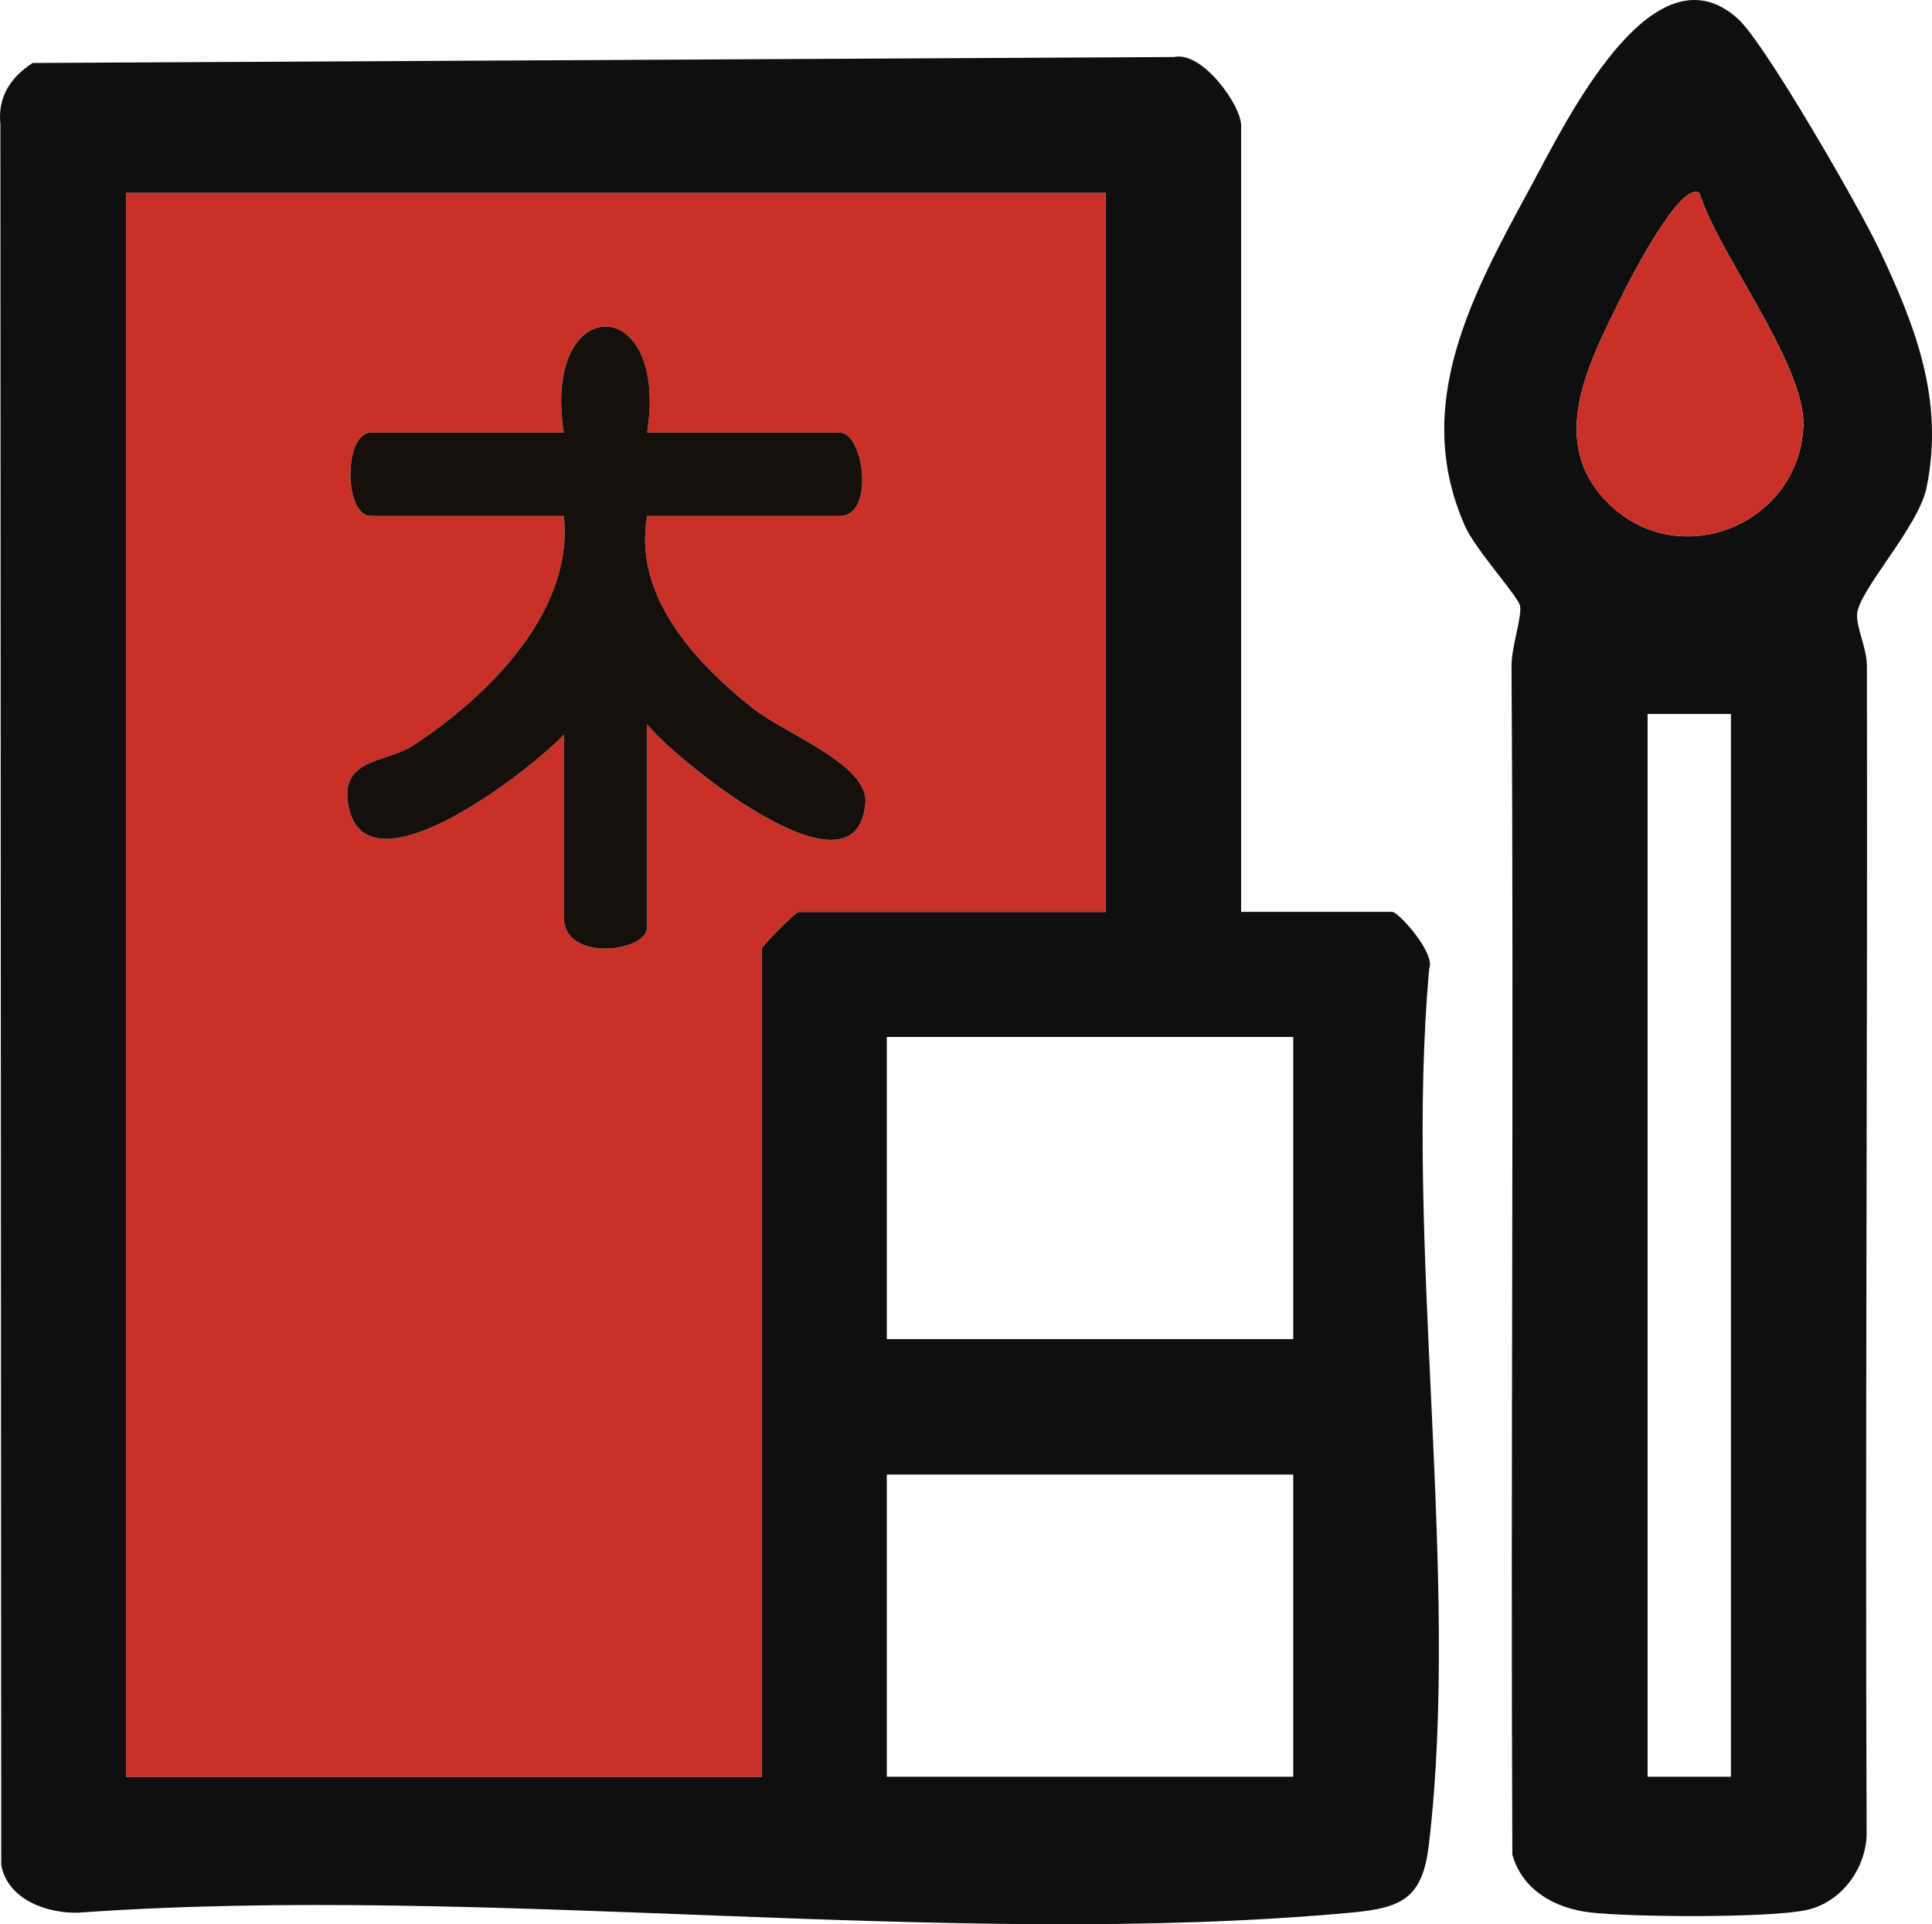 <?xml version="1.0" encoding="UTF-8"?>
<svg id="Calque_2" data-name="Calque 2" xmlns="http://www.w3.org/2000/svg" viewBox="0 0 350.25 348.9">
  <defs>
    <style>
      .cls-1 {
        fill: #100f10;
      }

      .cls-2 {
        fill: #16100d;
      }

      .cls-3 {
        fill: #c93128;
      }
    </style>
  </defs>
  <g id="Backgrounds">
    <path class="cls-1" d="M225,165.34h27.39c1.15,0,7.9,7.52,6.71,10.29-4.54,50.08,5.72,109.94-.06,158.83-1.15,9.75-4.88,11.48-14.12,12.33-73.15,6.72-156.43-5.28-230.66,0-5.62.18-12.82-2.26-14.04-8.63L.07,22.59c-.52-5.03,1.83-8.53,5.83-11.17l206.92-1.08c5.15-1.14,12.18,8.77,12.18,12.38v142.64ZM200.44,34.99H22.86v287.16h115.24v-150.19c0-.47,6.14-6.61,6.61-6.61h55.73V34.99ZM234.45,188.01h-73.68v54.79h73.68v-54.79ZM234.45,267.36h-73.68v54.79h73.68v-54.79Z"/>
    <path class="cls-1" d="M315.12,3.46c4.89,4.46,21.98,34.21,25.47,41.58,6.61,13.97,11.93,27.41,8.68,43.36-1.47,7.2-12.41,18.73-12.6,22.99-.12,2.57,1.78,6.05,1.78,9.48.13,70.57-.33,141.14-.05,211.71-.13,6.26-4.6,12.33-10.84,13.72-6.69,1.49-31.91,1.32-39.31.45-6.3-.74-12.26-4-14.08-10.48-.32-71.8.31-143.61-.15-215.41-.02-3.69,1.93-8.91,1.54-11.02-.32-1.7-8.03-10.12-9.94-14.39-9.84-22.1,1.36-42.17,11.96-61.73,6.11-11.27,22.02-44.42,37.54-30.26ZM308.1,35c-3.37-2.34-12.46,15.36-14.17,18.84-5.91,12-13.84,26.68-1.89,37.86,12.95,12.11,34.13,3.1,34.88-14.37.48-11.18-15.33-31.11-18.82-42.33ZM313.8,129.45h-15.11v192.7h15.11v-192.7Z"/>
    <path class="cls-3" d="M200.44,34.99v130.36h-55.73c-.47,0-6.61,6.14-6.61,6.61v150.19H22.86V34.99h177.59ZM117.32,78.44c4.04-25.68-19.17-25.63-15.11,0h-34.95c-4.97,0-4.97,15.11,0,15.11h34.95c1.87,17.39-13.85,32.8-27.33,41.62-4.7,3.08-12.78,2.32-11.85,10.01,2.25,18.58,33.07-5.45,39.18-11.96v33.06c0,8.3,15.11,6.3,15.11,1.89v-36.84c4.49,5.8,38.1,33.51,39.57,14.21.53-7.01-14.78-12.6-20.52-17.2-10.45-8.38-21.61-20.32-19.05-34.79h34.95c6.37,0,4.34-15.11,0-15.11h-34.95Z"/>
    <path class="cls-3" d="M308.1,35c3.49,11.22,19.3,31.15,18.82,42.33-.75,17.47-21.93,26.48-34.88,14.37-11.95-11.18-4.02-25.86,1.89-37.86,1.71-3.48,10.8-21.18,14.17-18.84Z"/>
    <path class="cls-2" d="M117.32,78.44h34.95c4.34,0,6.37,15.11,0,15.11h-34.95c-2.56,14.47,8.6,26.42,19.05,34.79,5.74,4.6,21.05,10.2,20.52,17.2-1.47,19.3-35.08-8.41-39.57-14.21v36.84c0,4.41-15.11,6.41-15.11-1.89v-33.06c-6.11,6.51-36.93,30.54-39.18,11.96-.93-7.69,7.15-6.94,11.85-10.01,13.48-8.82,29.2-24.23,27.33-41.62h-34.95c-4.97,0-4.97-15.11,0-15.11h34.95c-4.05-25.63,19.16-25.68,15.11,0Z"/>
  </g>
</svg>